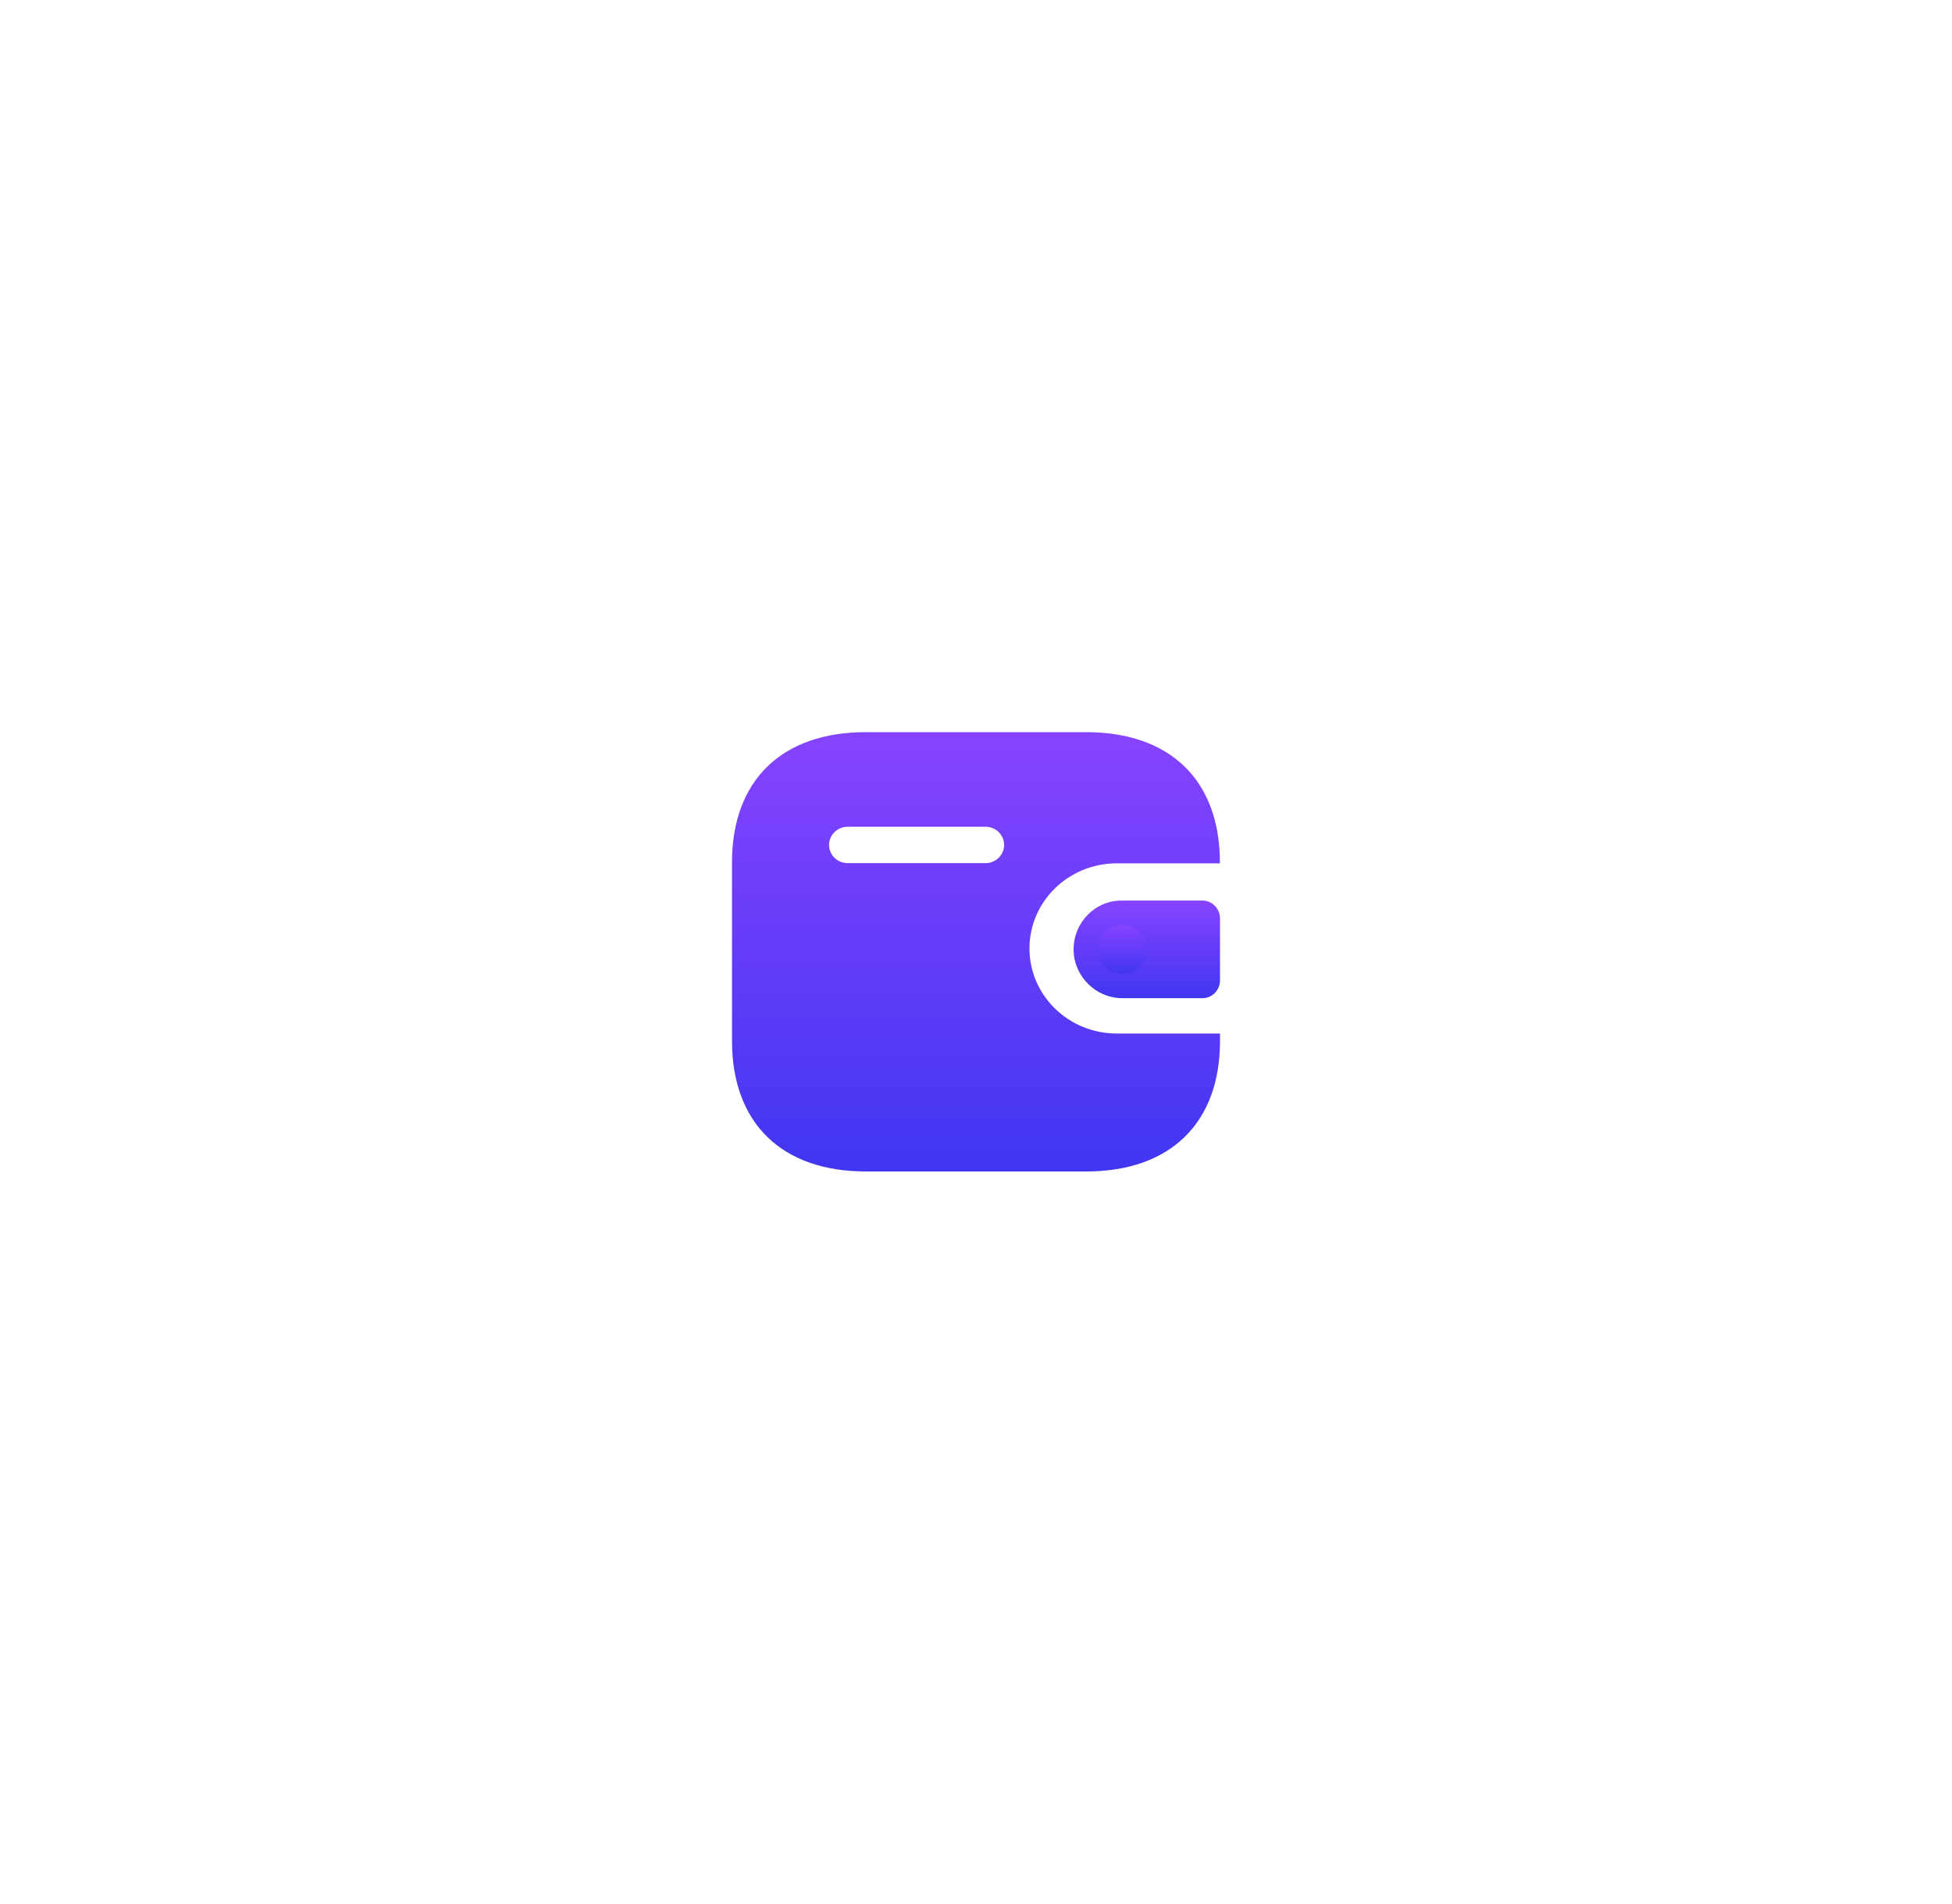 <?xml version="1.0" encoding="utf-8"?>
<svg width="80px" height="78px" viewbox="0 0 80 78" version="1.1" xmlns:xlink="http://www.w3.org/1999/xlink" xmlns="http://www.w3.org/2000/svg">
  <defs>
    <linearGradient x1="0.5" y1="0" x2="0.5" y2="1" id="gradient_1">
      <stop offset="0" stop-color="#8643FF" />
      <stop offset="1" stop-color="#4136F1" />
    </linearGradient>
  </defs>
  <g id="Wallet" transform="translate(30 30)">
    <path d="M19.996 5.375L15.762 5.375C13.791 5.379 12.195 6.935 12.191 8.857C12.188 10.782 13.787 12.346 15.762 12.348L20 12.348L20 12.654C20 16.014 17.964 18 14.517 18L5.484 18C2.036 18 0 16.014 0 12.654L0 5.338C0 1.979 2.036 0 5.484 0L14.514 0C17.96 0 19.996 1.979 19.996 5.338L19.996 5.375ZM4.74 5.367L10.39 5.367C10.812 5.366 11.154 5.03 11.152 4.618C11.15 4.206 10.805 3.873 10.383 3.875L4.74 3.875C4.32 3.877 3.98 4.209 3.978 4.619C3.976 5.03 4.317 5.366 4.74 5.367Z" id="Fill-1" fill="url(#gradient_1)" fill-rule="evenodd" stroke="none" />
    <path d="M0.037 2.397C0.247 3.348 1.08 4.017 2.033 4L5.283 4C5.679 4 6 3.672 6 3.266L6 0.734C5.999 0.33 5.679 0.001 5.283 0L1.956 0C0.873 0.003 -0.002 0.902 2.47422e-06 2.01C2.47422e-06 2.14 0.013 2.27 0.037 2.397" transform="translate(14 6.9)" id="Fill-4" fill="url(#gradient_1)" fill-rule="evenodd" stroke="none" />
    <path d="M1 2C1.552 2 2 1.552 2 1C2 0.448 1.552 0 1 0C0.448 0 0 0.448 0 1C0 1.552 0.448 2 1 2Z" transform="translate(15 7.9)" id="Oval" fill="url(#gradient_1)" fill-rule="evenodd" stroke="none" />
  </g>
</svg>